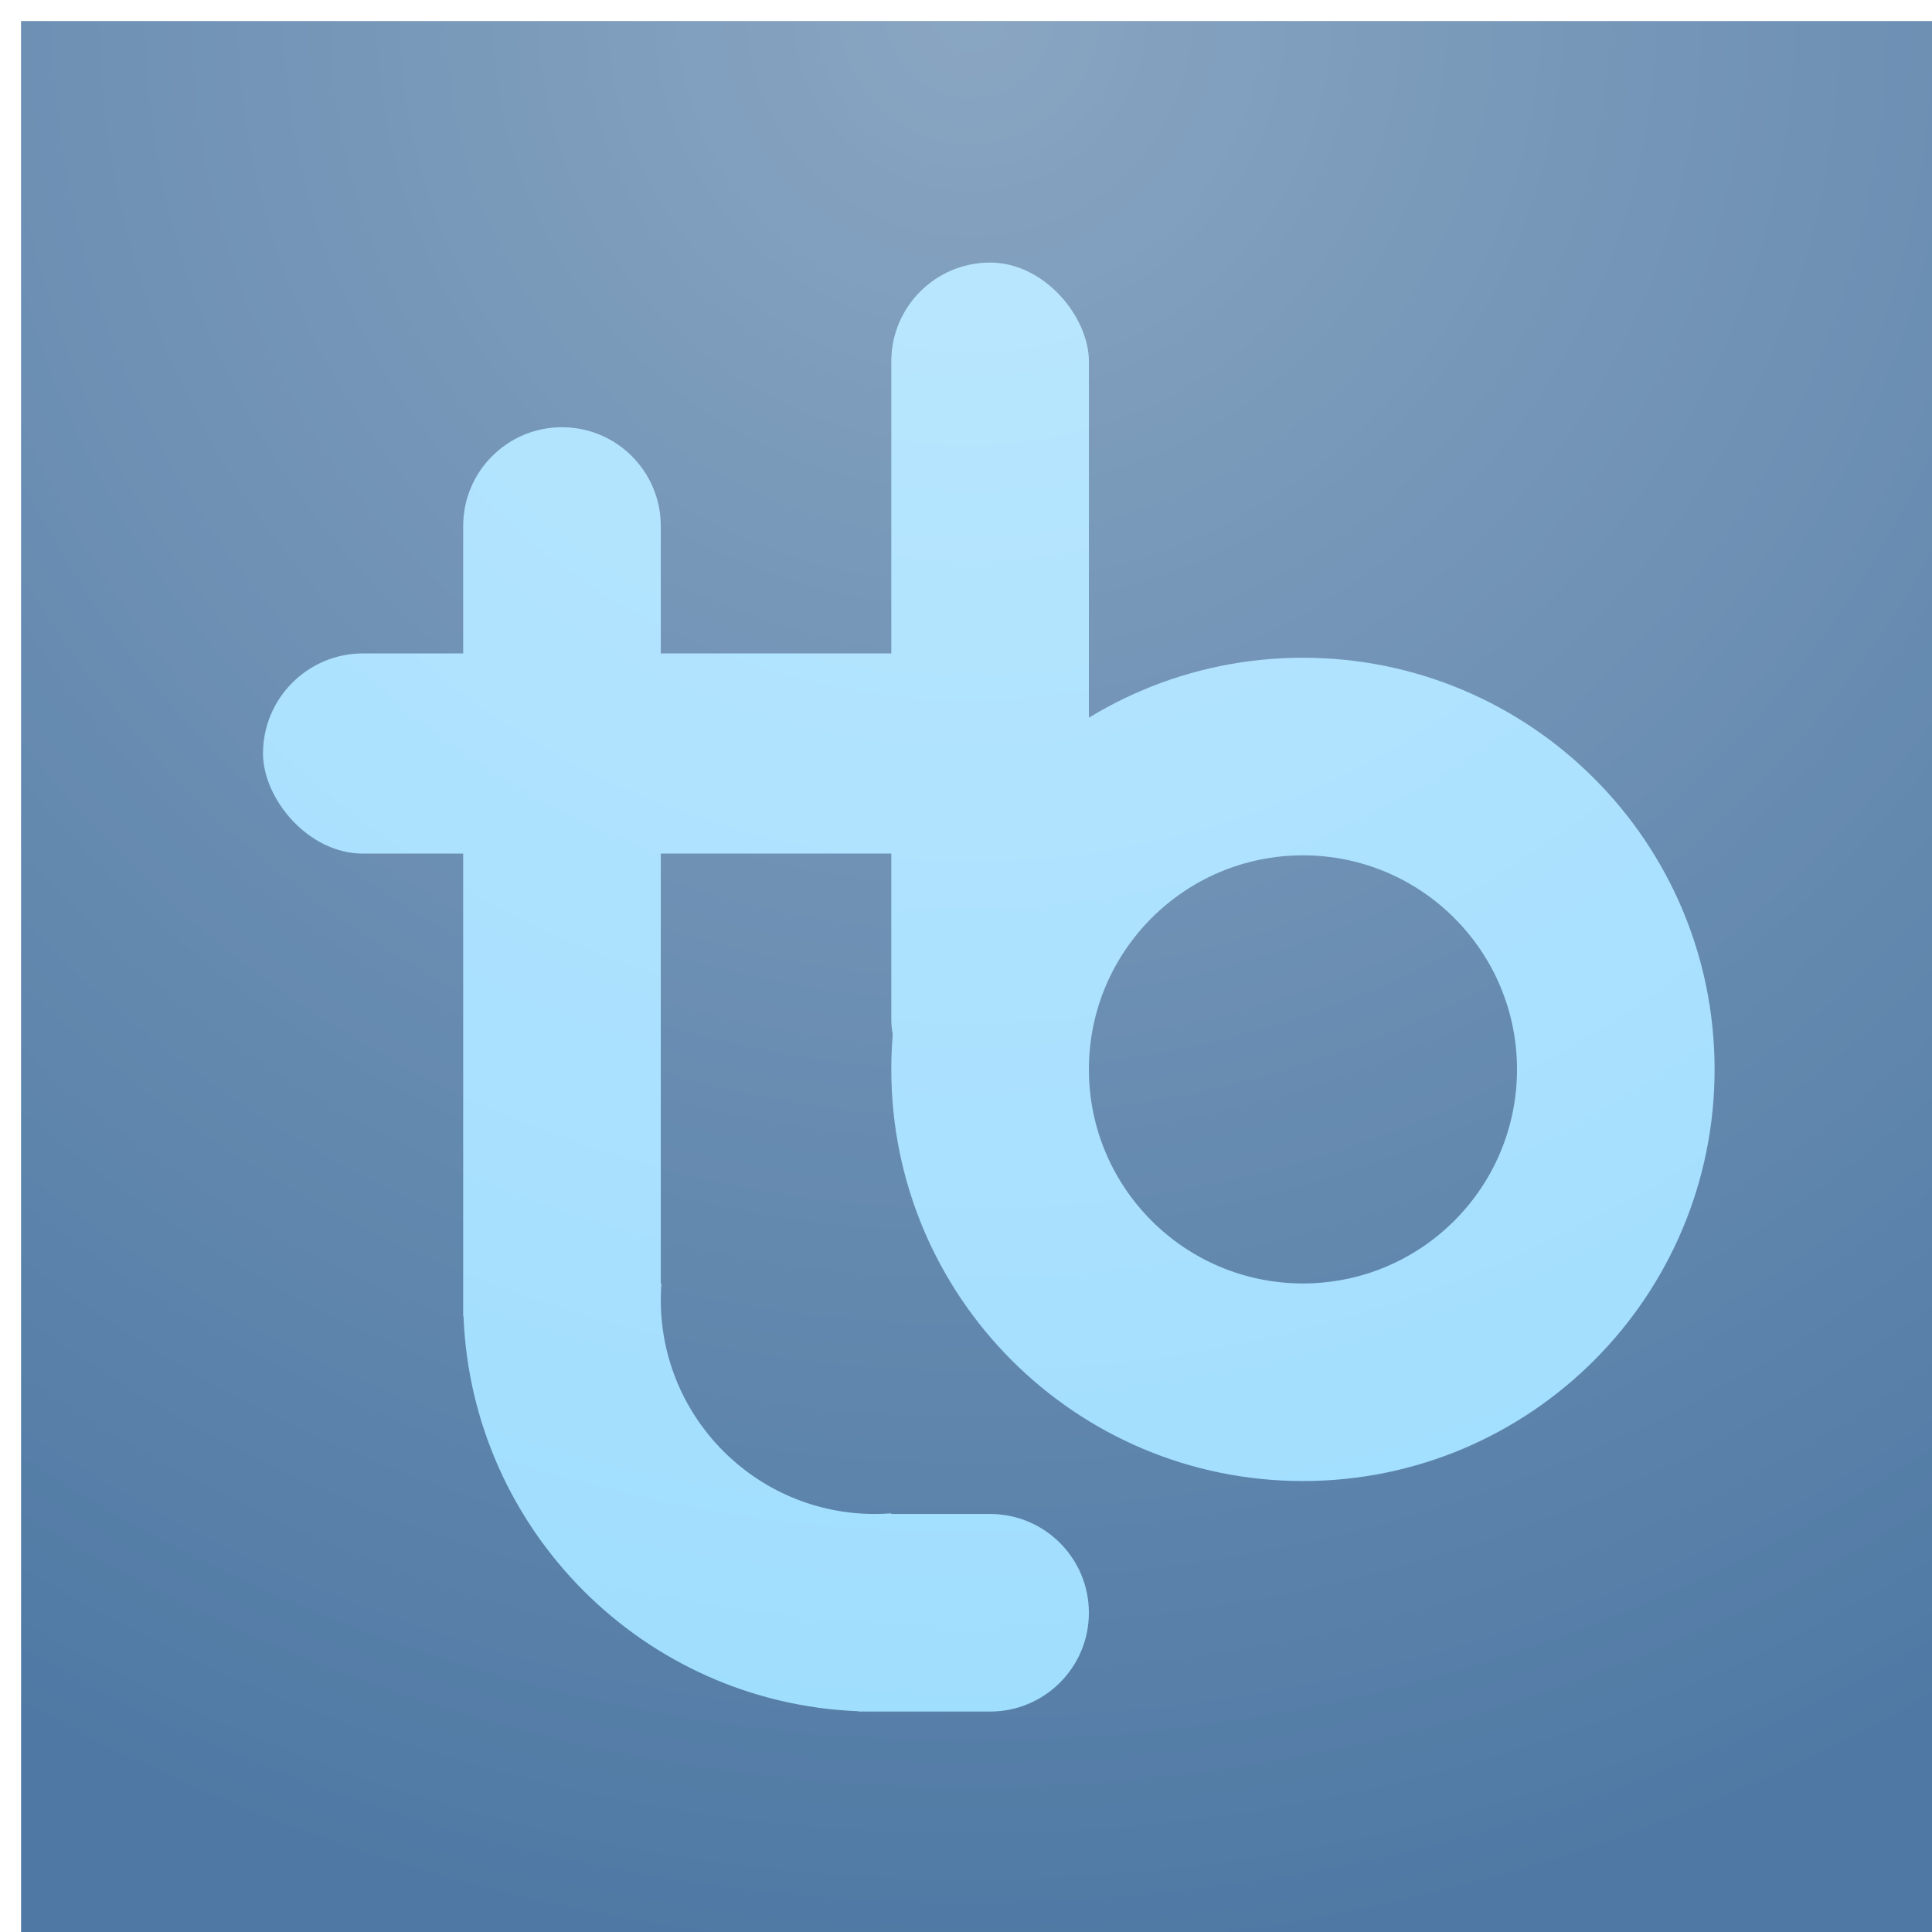 <svg width="512" height="512" viewBox="0 0 512 512" fill="none" xmlns="http://www.w3.org/2000/svg">
<g clip-path="url(#clip0)">
<g filter="url(#filter0_d)">
<rect width="512" height="512" fill="#4F79A4"/>
<g filter="url(#filter1_ii)">
<path fill-rule="evenodd" clip-rule="evenodd" d="M339.712 386.909C399.961 386.909 448.803 338.068 448.803 277.819C448.803 217.569 399.961 168.728 339.712 168.728C279.463 168.728 230.621 217.569 230.621 277.819C230.621 338.068 279.463 386.909 339.712 386.909ZM339.712 334.546C371.042 334.546 396.439 309.148 396.439 277.819C396.439 246.489 371.042 221.091 339.712 221.091C308.382 221.091 282.985 246.489 282.985 277.819C282.985 309.148 308.382 334.546 339.712 334.546Z" fill="#9CDCFE"/>
</g>
<g filter="url(#filter2_ii)">
<rect x="230.622" y="64" width="52.364" height="226.909" rx="26.182" fill="#9CDCFE"/>
</g>
<g filter="url(#filter3_ii)">
<path d="M117.166 133.818C117.166 119.358 128.888 107.636 143.348 107.636V107.636C157.808 107.636 169.53 119.358 169.53 133.818V334.466C169.53 334.51 169.565 334.545 169.609 334.545V334.545C169.655 334.545 169.692 334.585 169.689 334.631C169.583 336.043 169.53 337.47 169.53 338.909C169.53 370.239 194.927 395.636 226.257 395.636C227.696 395.636 229.123 395.583 230.535 395.477C230.581 395.474 230.62 395.51 230.62 395.557V395.557C230.62 395.601 230.656 395.636 230.7 395.636H256.802C271.262 395.636 282.984 407.358 282.984 421.818V421.818C282.984 436.278 271.262 448 256.802 448H221.937C221.913 448 221.893 447.98 221.893 447.956V447.956C221.893 447.933 221.874 447.913 221.851 447.913C165.106 445.659 119.507 400.06 117.253 343.315C117.253 343.291 117.233 343.273 117.21 343.273V343.273C117.186 343.273 117.166 343.253 117.166 343.229V133.818Z" fill="#9CDCFE"/>
</g>
<g filter="url(#filter4_ii)">
<rect x="64.114" y="167.579" width="219.789" height="53.053" rx="26.526" fill="#9CDCFE"/>
</g>
<rect width="512" height="512" fill="url(#paint0_radial)"/>
</g>
</g>
<defs>
<filter id="filter0_d" x="0" y="0" width="523.167" height="523.167" filterUnits="userSpaceOnUse" color-interpolation-filters="sRGB">
<feFlood flood-opacity="0" result="BackgroundImageFix"/>
<feColorMatrix in="SourceAlpha" type="matrix" values="0 0 0 0 0 0 0 0 0 0 0 0 0 0 0 0 0 0 127 0"/>
<feOffset dx="5.583" dy="5.583"/>
<feGaussianBlur stdDeviation="2.792"/>
<feColorMatrix type="matrix" values="0 0 0 0 0.182 0 0 0 0 0.279 0 0 0 0 0.378 0 0 0 0.2 0"/>
<feBlend mode="normal" in2="BackgroundImageFix" result="effect1_dropShadow"/>
<feBlend mode="normal" in="SourceGraphic" in2="effect1_dropShadow" result="shape"/>
</filter>
<filter id="filter1_ii" x="230.621" y="168.728" width="218.182" height="218.182" filterUnits="userSpaceOnUse" color-interpolation-filters="sRGB">
<feFlood flood-opacity="0" result="BackgroundImageFix"/>
<feBlend mode="normal" in="SourceGraphic" in2="BackgroundImageFix" result="shape"/>
<feColorMatrix in="SourceAlpha" type="matrix" values="0 0 0 0 0 0 0 0 0 0 0 0 0 0 0 0 0 0 127 0" result="hardAlpha"/>
<feOffset dy="1.396"/>
<feComposite in2="hardAlpha" operator="arithmetic" k2="-1" k3="1"/>
<feColorMatrix type="matrix" values="0 0 0 0 1 0 0 0 0 1 0 0 0 0 1 0 0 0 0.2 0"/>
<feBlend mode="normal" in2="shape" result="effect1_innerShadow"/>
<feColorMatrix in="SourceAlpha" type="matrix" values="0 0 0 0 0 0 0 0 0 0 0 0 0 0 0 0 0 0 127 0" result="hardAlpha"/>
<feOffset dy="-1.396"/>
<feComposite in2="hardAlpha" operator="arithmetic" k2="-1" k3="1"/>
<feColorMatrix type="matrix" values="0 0 0 0 0.208 0 0 0 0 0.72 0 0 0 0 0.992 0 0 0 0.2 0"/>
<feBlend mode="normal" in2="effect1_innerShadow" result="effect2_innerShadow"/>
</filter>
<filter id="filter2_ii" x="230.622" y="64" width="52.364" height="226.909" filterUnits="userSpaceOnUse" color-interpolation-filters="sRGB">
<feFlood flood-opacity="0" result="BackgroundImageFix"/>
<feBlend mode="normal" in="SourceGraphic" in2="BackgroundImageFix" result="shape"/>
<feColorMatrix in="SourceAlpha" type="matrix" values="0 0 0 0 0 0 0 0 0 0 0 0 0 0 0 0 0 0 127 0" result="hardAlpha"/>
<feOffset dy="1.396"/>
<feComposite in2="hardAlpha" operator="arithmetic" k2="-1" k3="1"/>
<feColorMatrix type="matrix" values="0 0 0 0 1 0 0 0 0 1 0 0 0 0 1 0 0 0 0.2 0"/>
<feBlend mode="normal" in2="shape" result="effect1_innerShadow"/>
<feColorMatrix in="SourceAlpha" type="matrix" values="0 0 0 0 0 0 0 0 0 0 0 0 0 0 0 0 0 0 127 0" result="hardAlpha"/>
<feOffset dy="-1.396"/>
<feComposite in2="hardAlpha" operator="arithmetic" k2="-1" k3="1"/>
<feColorMatrix type="matrix" values="0 0 0 0 0.208 0 0 0 0 0.72 0 0 0 0 0.992 0 0 0 0.2 0"/>
<feBlend mode="normal" in2="effect1_innerShadow" result="effect2_innerShadow"/>
</filter>
<filter id="filter3_ii" x="117.166" y="107.636" width="165.818" height="340.363" filterUnits="userSpaceOnUse" color-interpolation-filters="sRGB">
<feFlood flood-opacity="0" result="BackgroundImageFix"/>
<feBlend mode="normal" in="SourceGraphic" in2="BackgroundImageFix" result="shape"/>
<feColorMatrix in="SourceAlpha" type="matrix" values="0 0 0 0 0 0 0 0 0 0 0 0 0 0 0 0 0 0 127 0" result="hardAlpha"/>
<feOffset dy="1.396"/>
<feComposite in2="hardAlpha" operator="arithmetic" k2="-1" k3="1"/>
<feColorMatrix type="matrix" values="0 0 0 0 1 0 0 0 0 1 0 0 0 0 1 0 0 0 0.2 0"/>
<feBlend mode="normal" in2="shape" result="effect1_innerShadow"/>
<feColorMatrix in="SourceAlpha" type="matrix" values="0 0 0 0 0 0 0 0 0 0 0 0 0 0 0 0 0 0 127 0" result="hardAlpha"/>
<feOffset dy="-1.396"/>
<feComposite in2="hardAlpha" operator="arithmetic" k2="-1" k3="1"/>
<feColorMatrix type="matrix" values="0 0 0 0 0.208 0 0 0 0 0.72 0 0 0 0 0.992 0 0 0 0.2 0"/>
<feBlend mode="normal" in2="effect1_innerShadow" result="effect2_innerShadow"/>
</filter>
<filter id="filter4_ii" x="64.114" y="167.579" width="219.789" height="53.053" filterUnits="userSpaceOnUse" color-interpolation-filters="sRGB">
<feFlood flood-opacity="0" result="BackgroundImageFix"/>
<feBlend mode="normal" in="SourceGraphic" in2="BackgroundImageFix" result="shape"/>
<feColorMatrix in="SourceAlpha" type="matrix" values="0 0 0 0 0 0 0 0 0 0 0 0 0 0 0 0 0 0 127 0" result="hardAlpha"/>
<feOffset dy="1.396"/>
<feComposite in2="hardAlpha" operator="arithmetic" k2="-1" k3="1"/>
<feColorMatrix type="matrix" values="0 0 0 0 1 0 0 0 0 1 0 0 0 0 1 0 0 0 0.2 0"/>
<feBlend mode="normal" in2="shape" result="effect1_innerShadow"/>
<feColorMatrix in="SourceAlpha" type="matrix" values="0 0 0 0 0 0 0 0 0 0 0 0 0 0 0 0 0 0 127 0" result="hardAlpha"/>
<feOffset dy="-1.396"/>
<feComposite in2="hardAlpha" operator="arithmetic" k2="-1" k3="1"/>
<feColorMatrix type="matrix" values="0 0 0 0 0.208 0 0 0 0 0.72 0 0 0 0 0.992 0 0 0 0.2 0"/>
<feBlend mode="normal" in2="effect1_innerShadow" result="effect2_innerShadow"/>
</filter>
<radialGradient id="paint0_radial" cx="0" cy="0" r="1" gradientUnits="userSpaceOnUse" gradientTransform="translate(256) rotate(88.825) scale(512.108)">
<stop stop-color="white" stop-opacity="0.33"/>
<stop offset="1" stop-color="white" stop-opacity="0"/>
</radialGradient>
<clipPath id="clip0">
<rect width="512" height="512" fill="white"/>
</clipPath>
</defs>
</svg>
